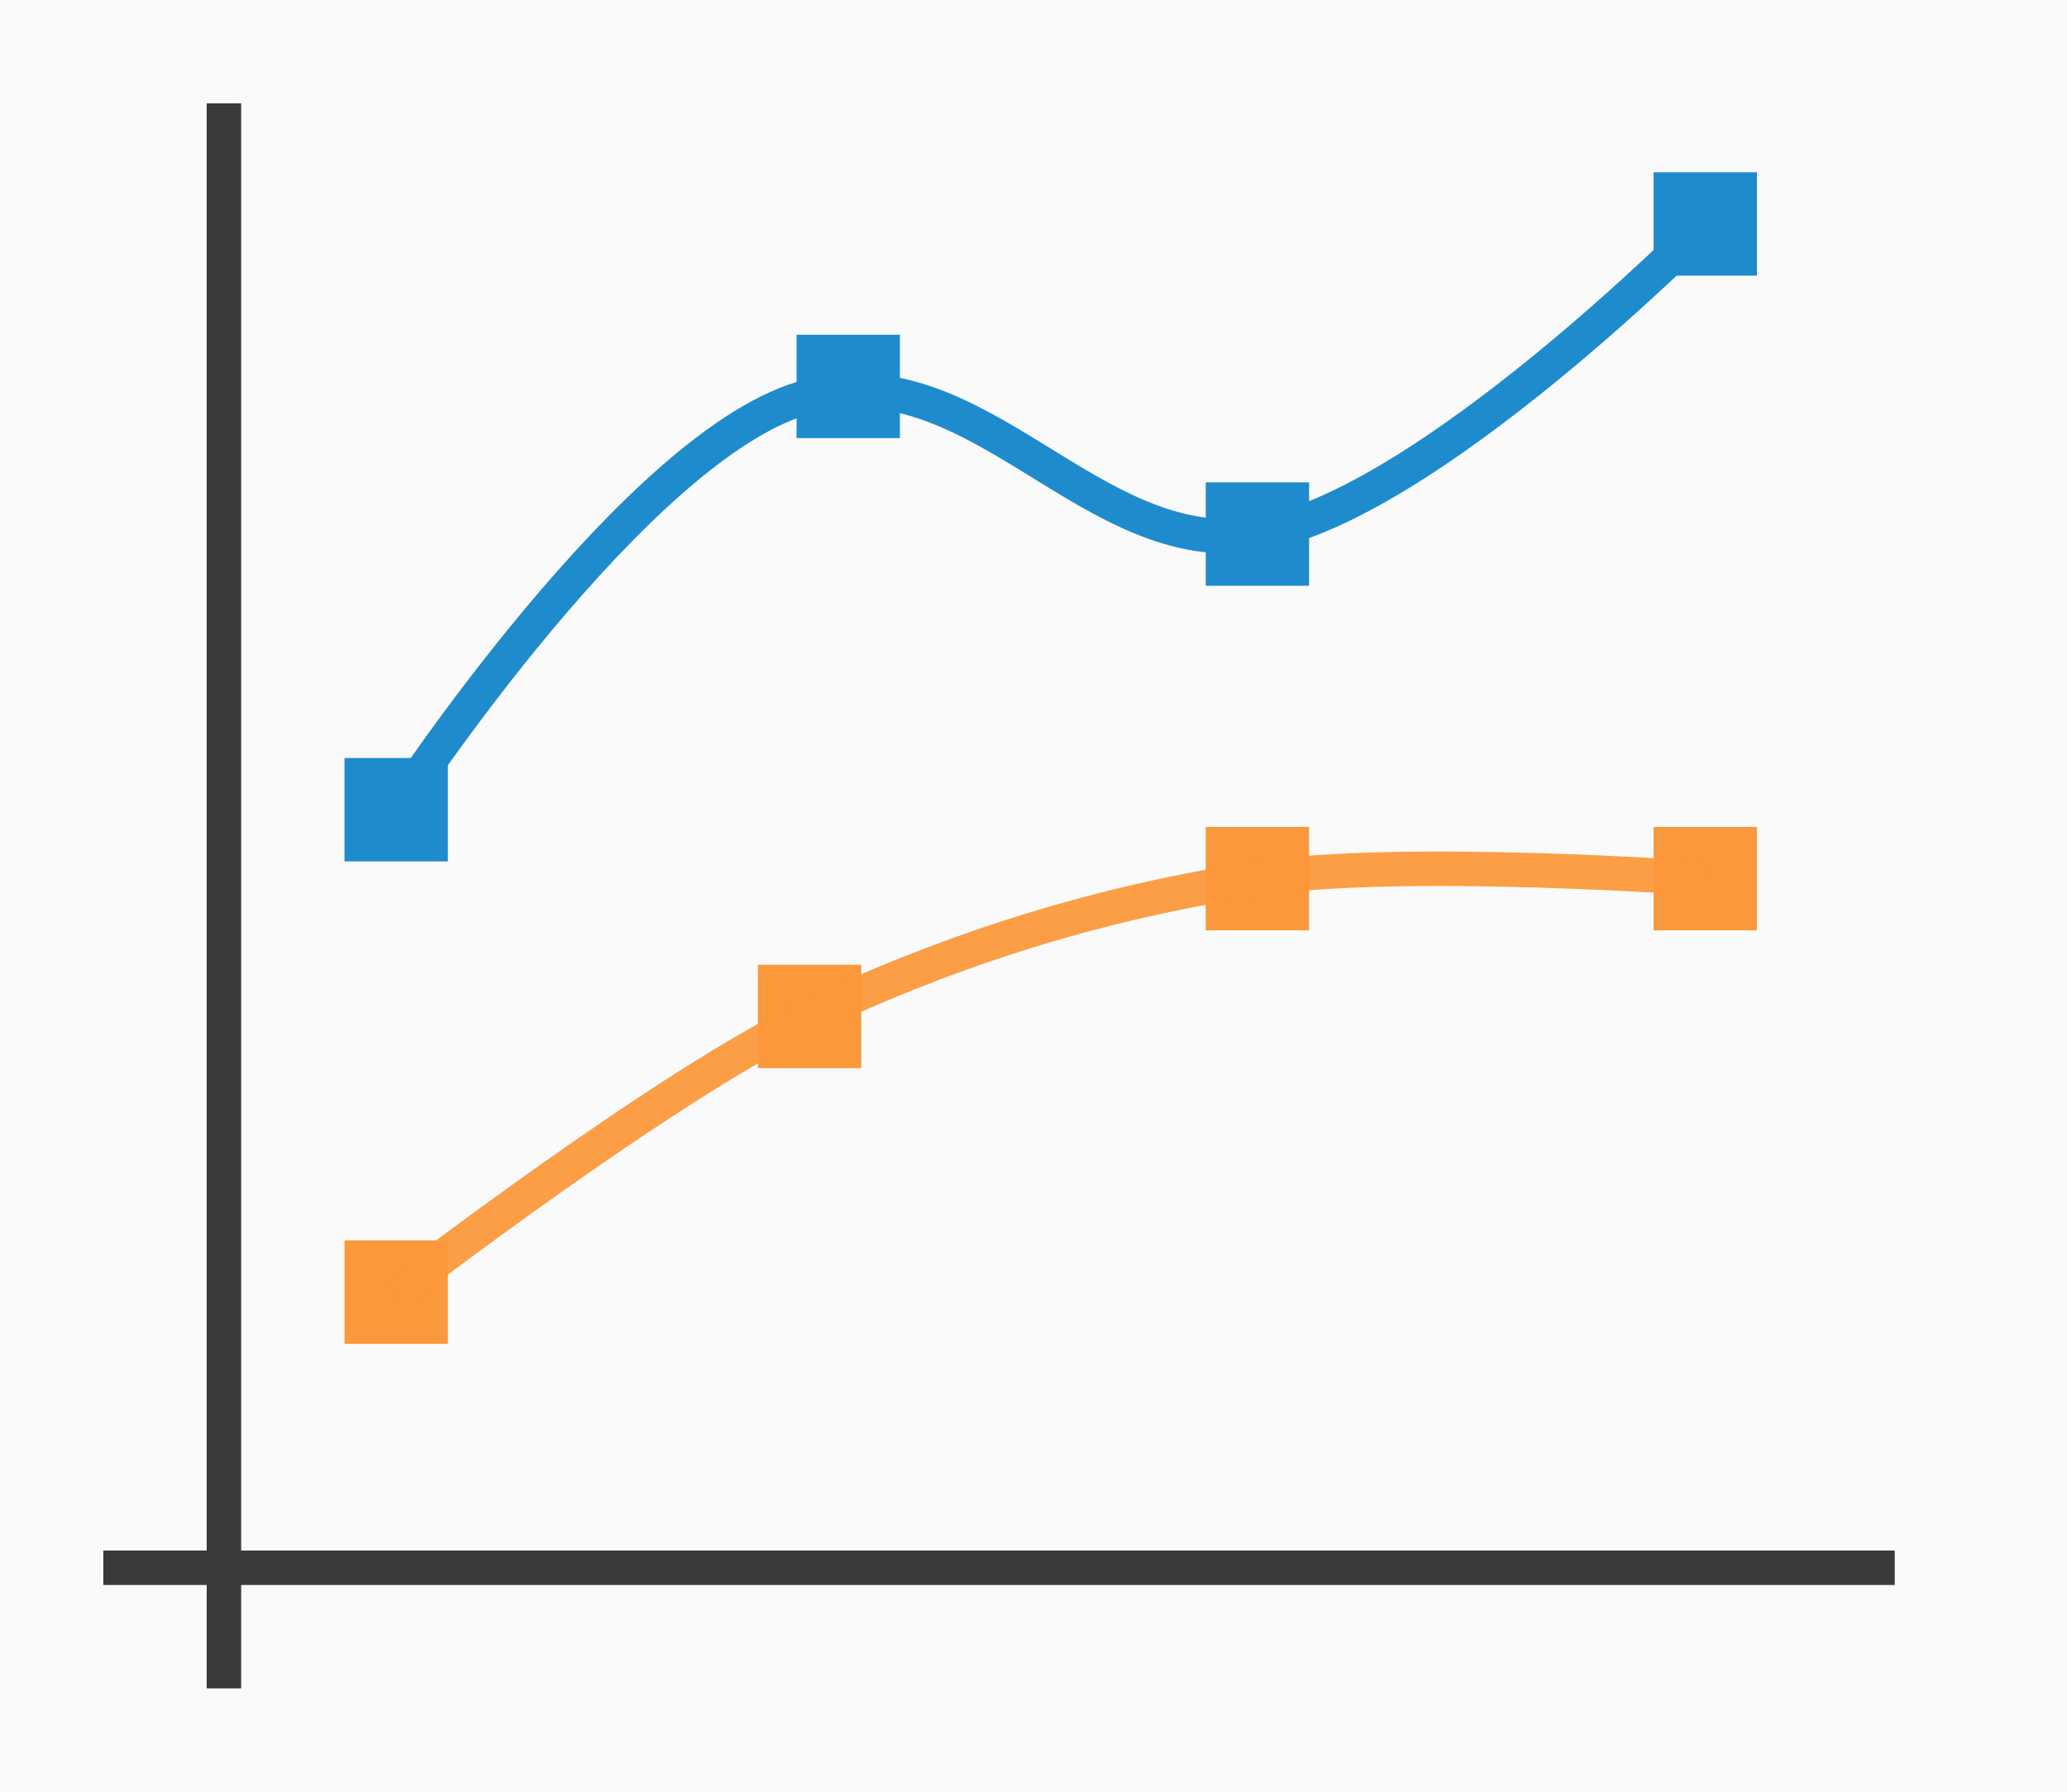 <svg xmlns="http://www.w3.org/2000/svg" width="60" height="52" viewBox="0 0 60 52"><path fill="#fafafa" d="m0 0h60v52h-60z"/><path fill="#3a3a38" d="m3 45h52v1h-52z"/><path fill="#3a3a38" d="m6 3h1v46h-1z"/><path fill="#fafafa" d="m11 37h1v1h-1z"/><path fill="#fafafa" d="m11 22v1h-1v1h1v1h1v-1h1v-1h-1v-1z"/><path fill="none" stroke="#1e8bcd" d="m11.5 23.5s7.055-10.772 12-12 8.156 4.75 13 4 13-9 13-9"/><g fill="#1e8bcd"><path d="m10 22h3v3h-3z"/><path d="m35 14h3v3h-3z"/><path d="m48 5h3v3h-3z"/></g><g fill="#fb983b"><path d="m10 36h3v3h-3z"/><path d="m22 28h3v3h-3z"/><path d="m35 24h3v3h-3z"/><path d="m48 24h3v3h-3z"/></g><path fill="none" stroke="#fb983b" stroke-opacity=".941" d="m11.5 37.5s7.78-5.997 12-8 8.517-3.326 13-4c4.285-.644 13 0 13 0"/><path fill="#1e8bcd" d="m23.122 9.715h3v3h-3z"/></svg>